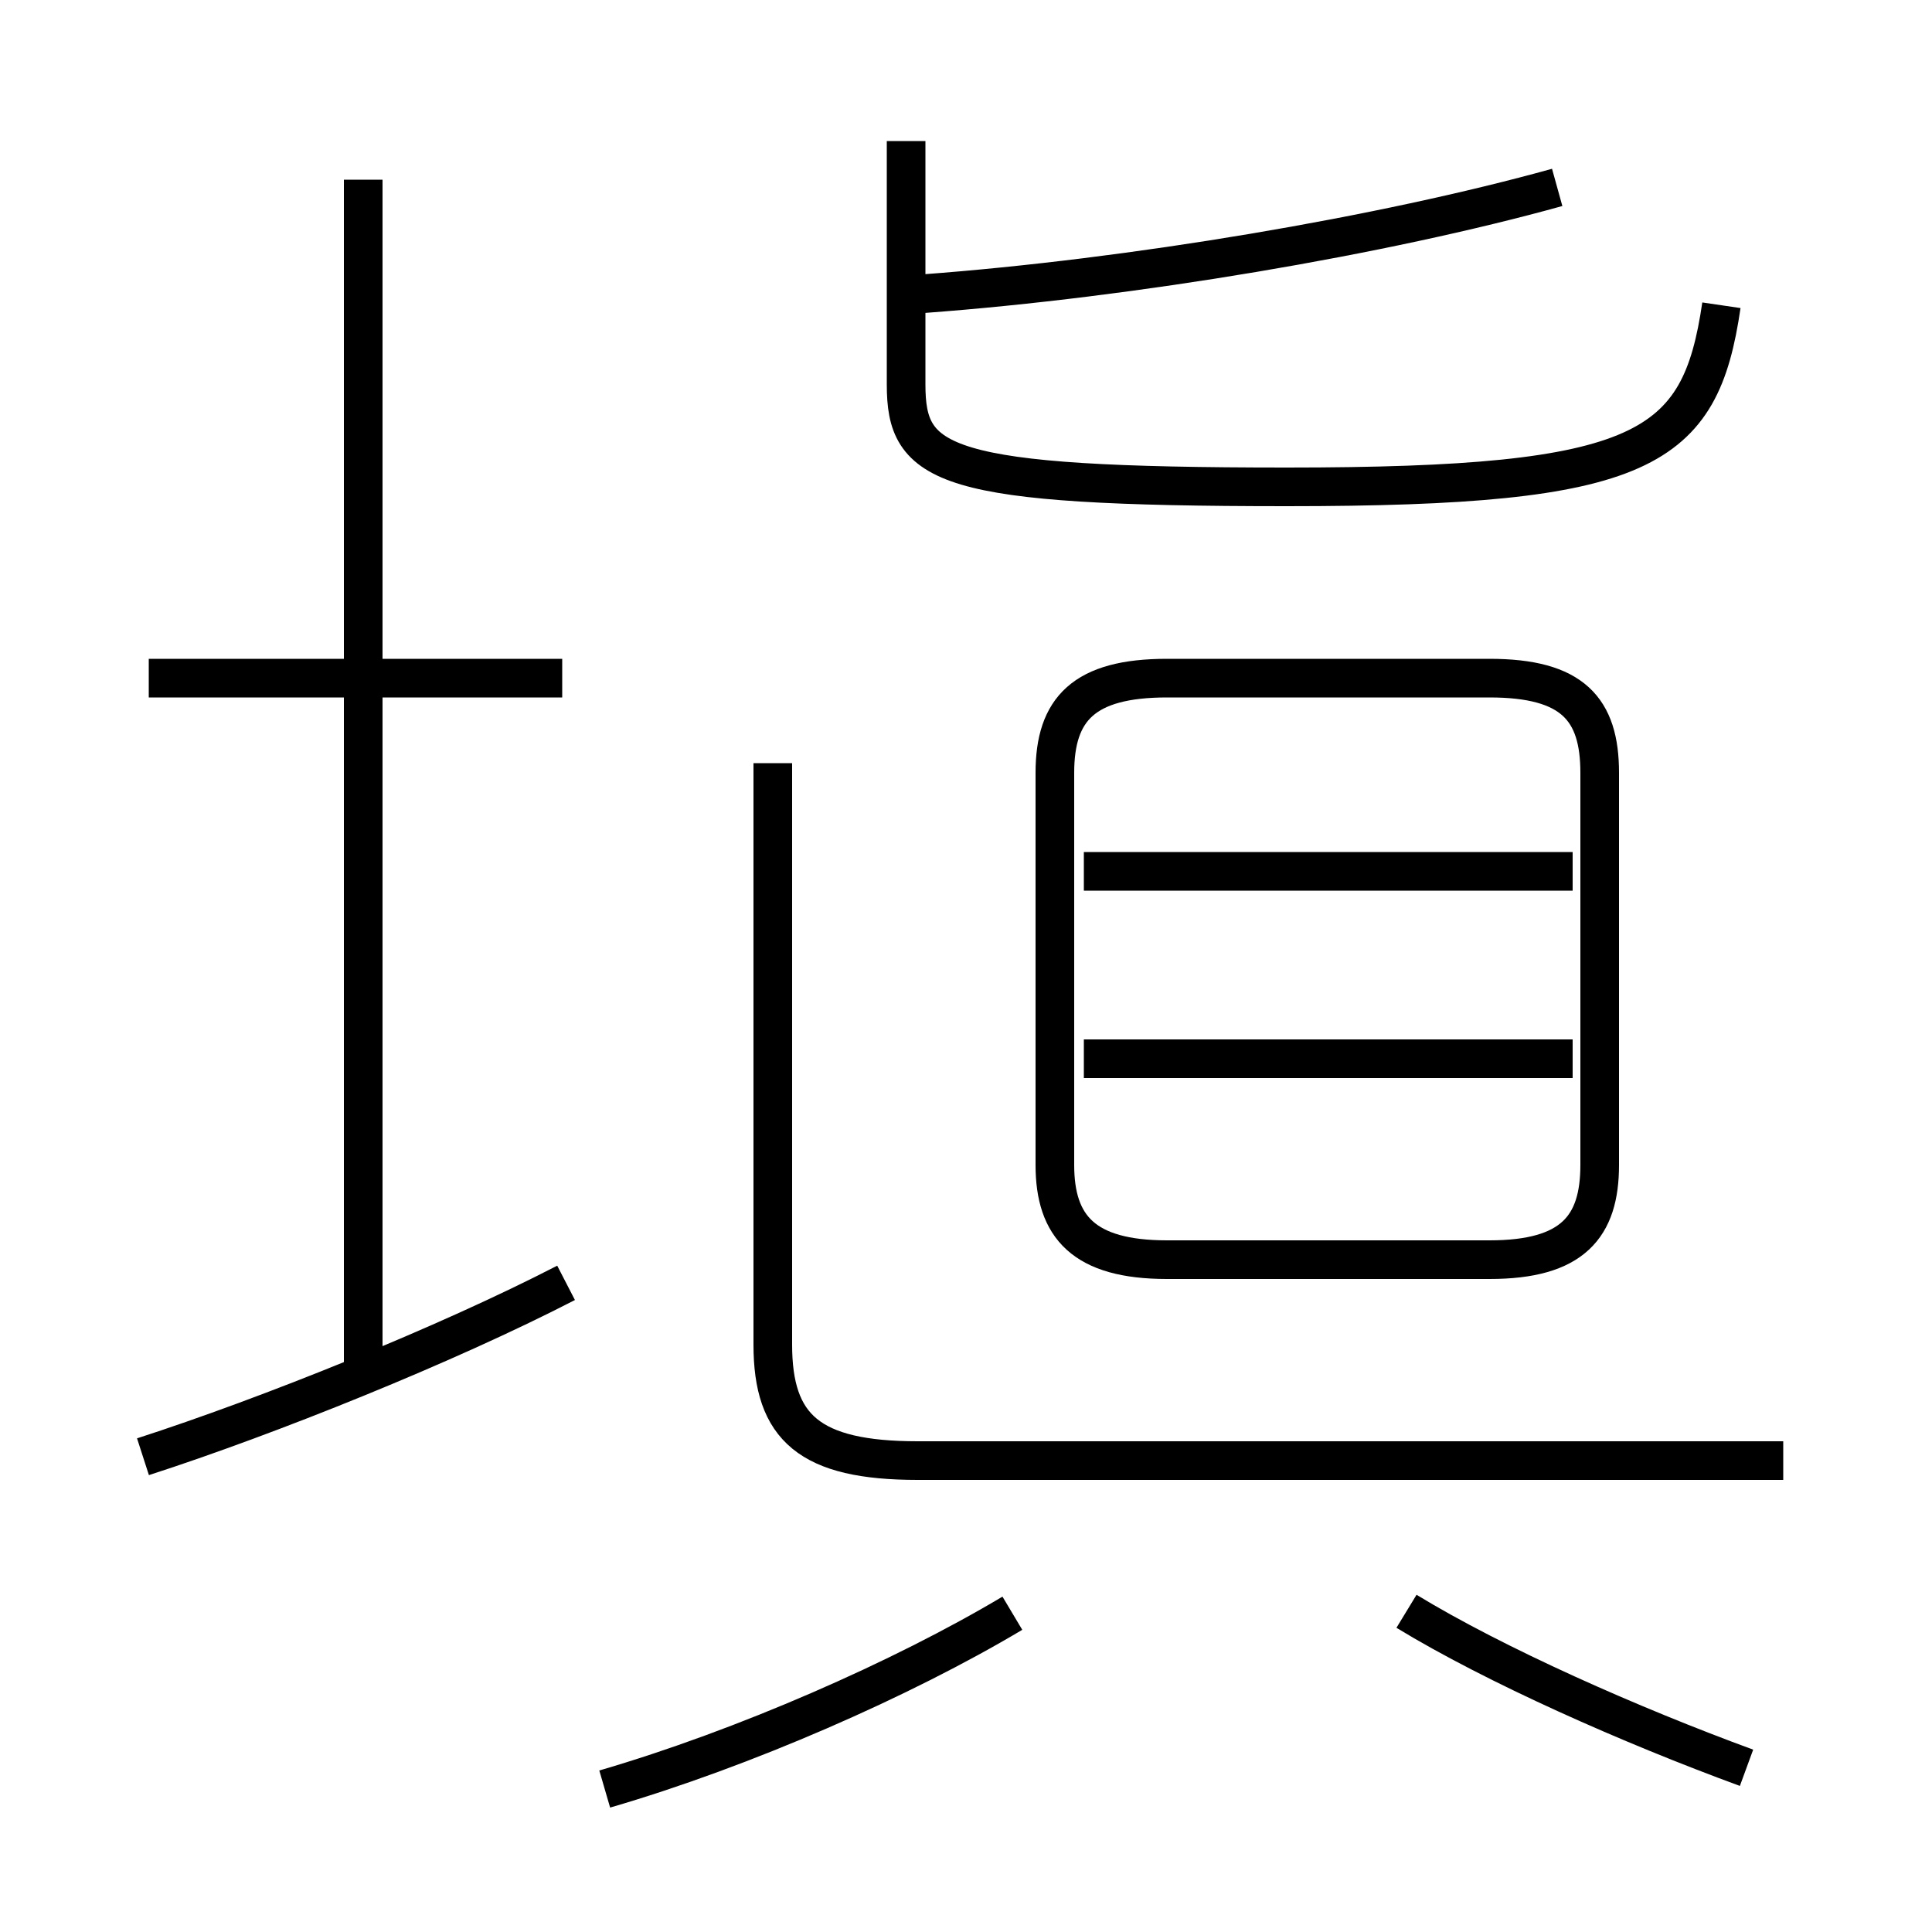 <?xml version='1.0' encoding='utf8'?>
<svg viewBox="0.0 -6.0 50.0 50.0" version="1.1" xmlns="http://www.w3.org/2000/svg">
<rect x="0.0" y="-6.0" width="50.0" height="50.0" fill="#808080" stroke="none"/>
<rect x="-1000" y="-1000" width="2000" height="2000" stroke="white" fill="white"/>
<g style="fill:white;stroke:#000000;  stroke-width:1">
<path d="M 46.15 -6.2 L 23.75 -6.2 C 20.95 -6.2 20.0 -7.05 20.0 -9.2 L 20.0 -24.25 M 3.7 -6.3 C 6.95 -7.35 11.55 -9.2 14.65 -10.8 M 15.65 2.3 C 19.25 1.25 23.35 -0.55 26.2 -2.25 M 9.4 -8.15 L 9.4 -39.35 M 14.55 -26.45 L 3.85 -26.45 M 45.2 1.75 C 42.2 0.65 38.7 -0.9 36.4 -2.3 M 40.7 -16.6 L 28.05 -16.6 M 30.2 -11.4 L 38.55 -11.4 C 40.7 -11.4 41.4 -12.25 41.4 -13.85 L 41.4 -24.0 C 41.4 -25.65 40.7 -26.45 38.55 -26.45 L 30.2 -26.45 C 28.05 -26.45 27.3 -25.65 27.3 -24.0 L 27.3 -13.85 C 27.3 -12.25 28.05 -11.4 30.2 -11.4 Z M 40.7 -21.45 L 28.05 -21.45 M 23.45 -40.35 L 23.45 -34.05 C 23.45 -31.95 24.35 -31.4 33.3 -31.4 C 42.6 -31.4 44.0 -32.35 44.55 -36.1 M 23.9 -36.4 C 29.3 -36.8 35.8 -37.9 40.3 -39.15" transform="translate(0.0 38.0)" />
</g>
</svg>
